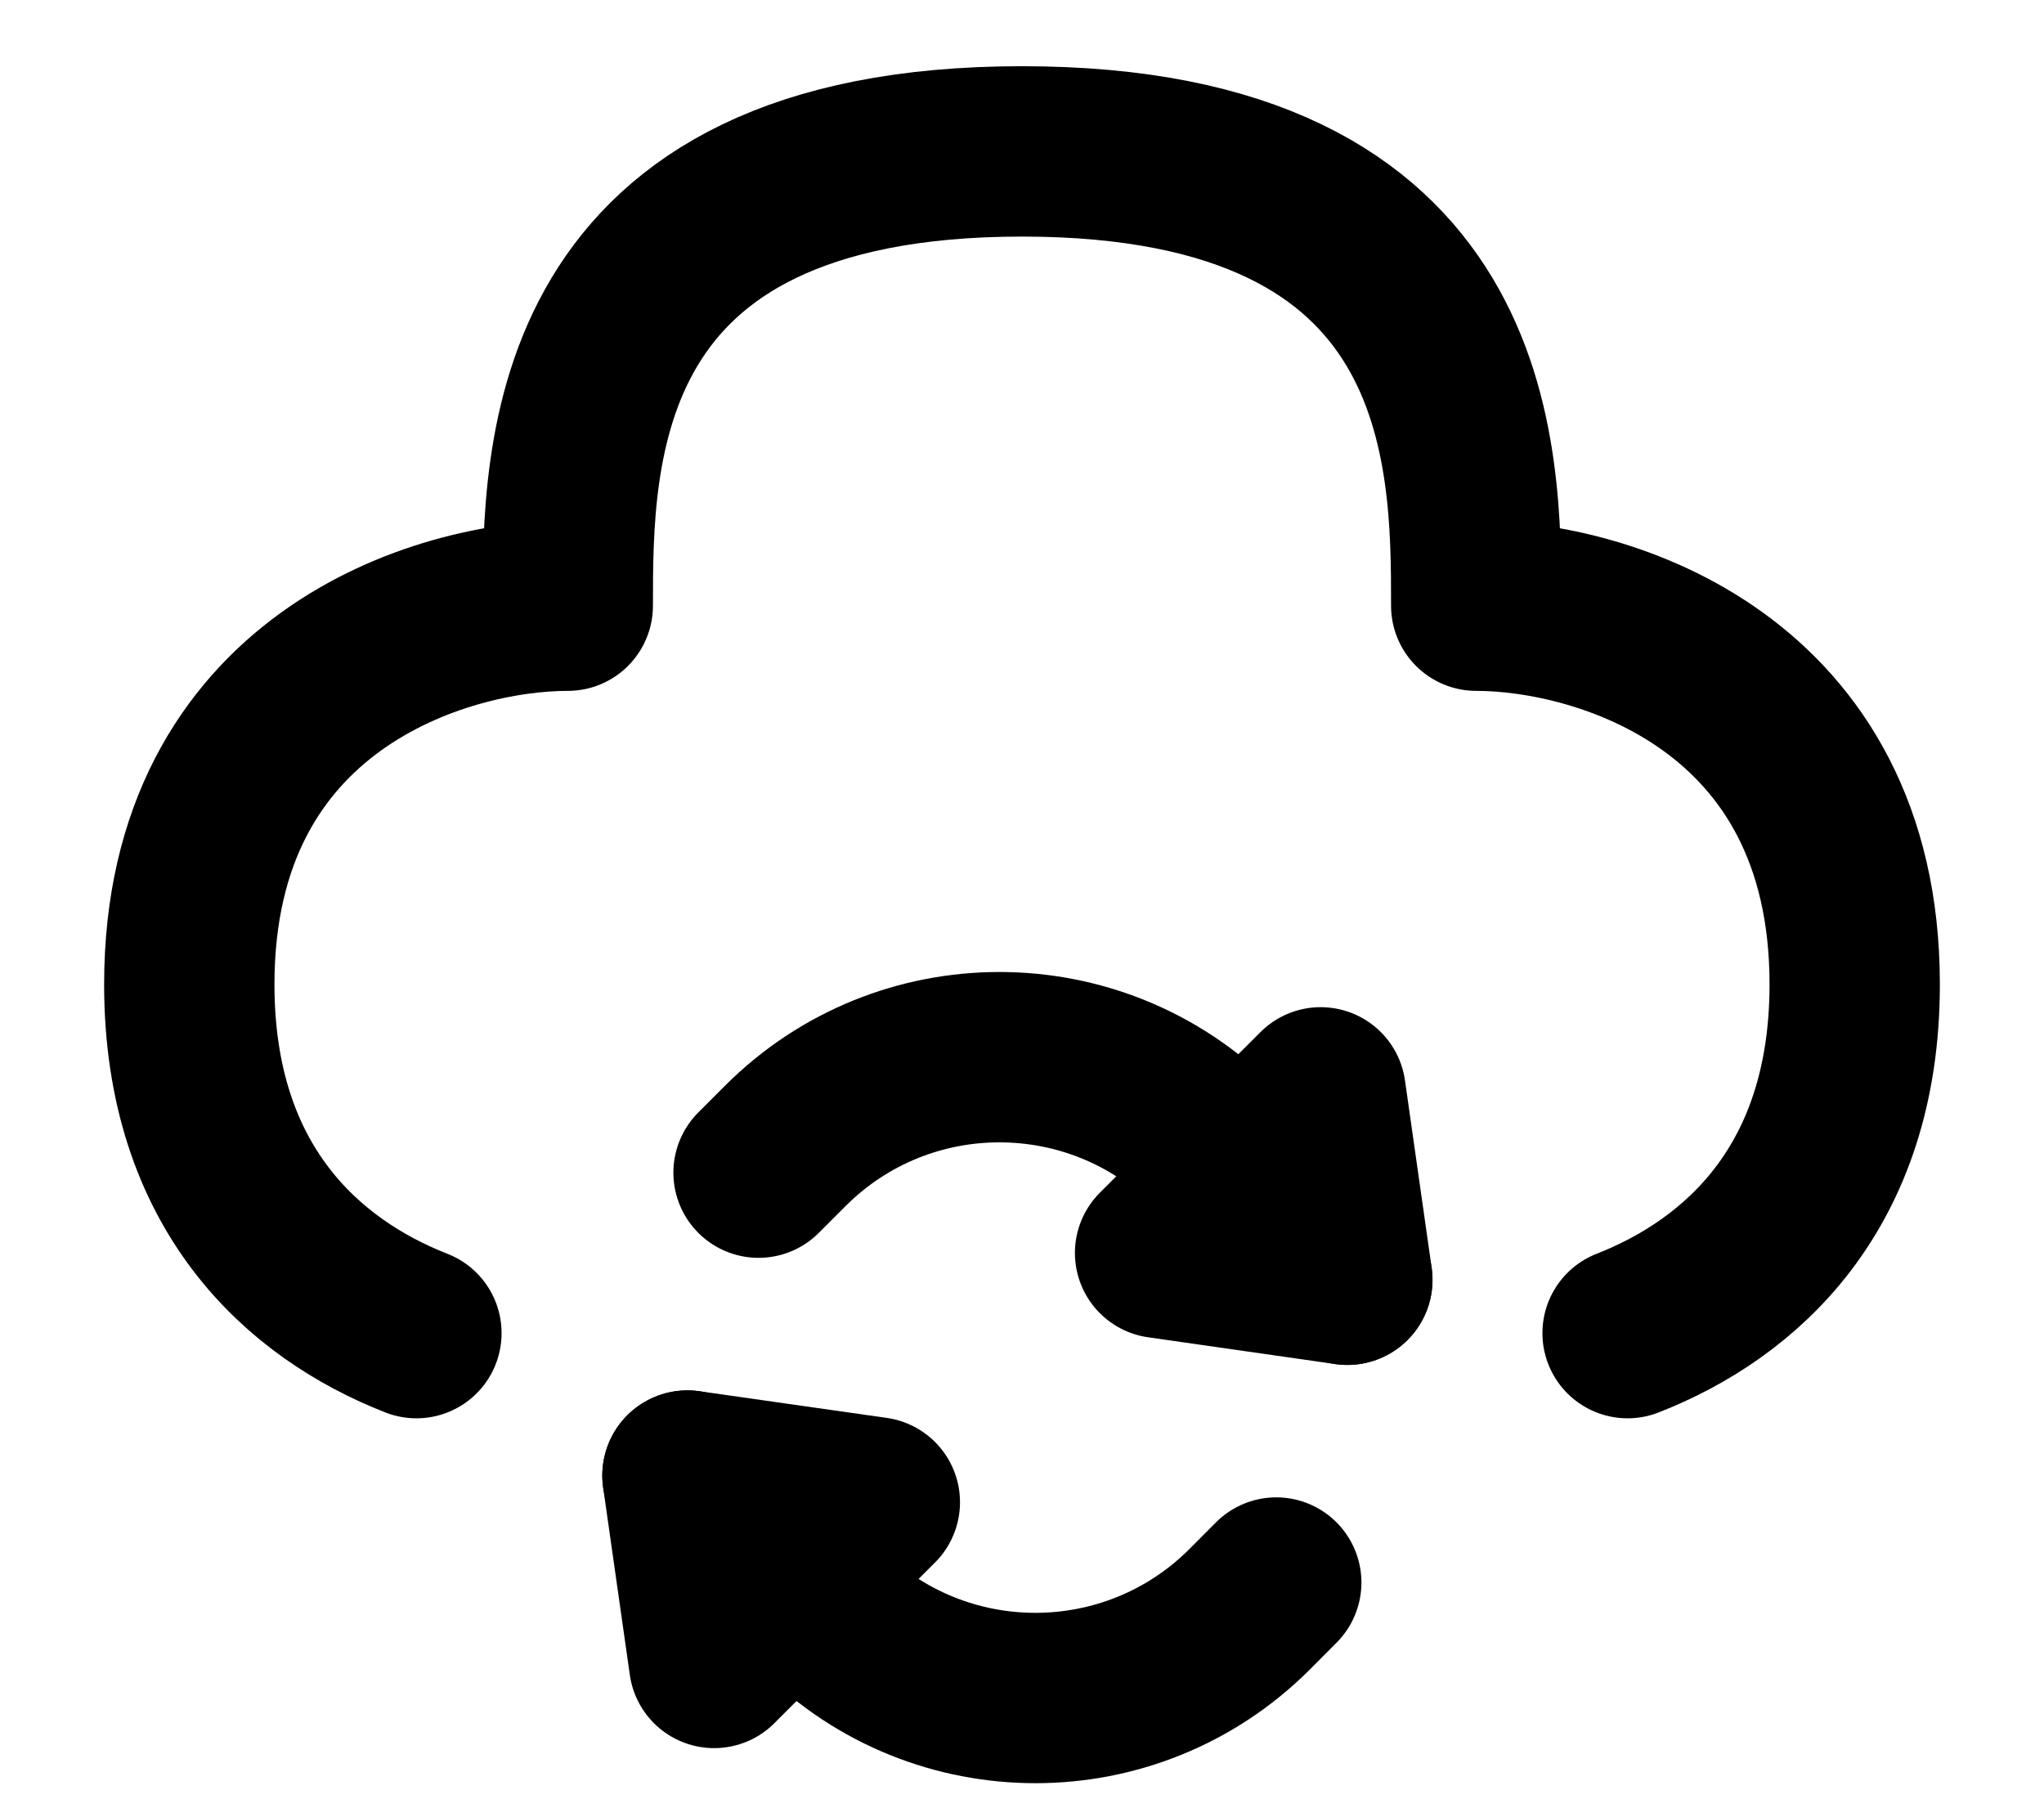 <svg width="18" height="16" viewBox="0 0 18 16" fill="none" xmlns="http://www.w3.org/2000/svg">
<path d="M14.333 11.738C15.329 11.348 16.333 10.459 16.333 8.667C16.333 6 14.111 5.333 13 5.333C13 4 13 1.333 9 1.333C5 1.333 5 4 5 5.333C3.889 5.333 1.667 6 1.667 8.667C1.667 10.459 2.671 11.348 3.667 11.738" stroke="black" stroke-width="1.5" stroke-linecap="round" stroke-linejoin="round"/>
<path d="M6.054 12.992L7.232 14.17C8.274 15.211 9.962 15.211 11.004 14.17L11.239 13.934" stroke="black" stroke-width="1.5" stroke-linecap="round" stroke-linejoin="round"/>
<path d="M6.289 14.642L6.054 12.992L7.704 13.227L6.289 14.642Z" stroke="black" stroke-width="1.5" stroke-linecap="round" stroke-linejoin="round"/>
<path d="M11.865 11.268L10.687 10.089C9.645 9.048 7.957 9.048 6.916 10.089L6.68 10.325" stroke="black" stroke-width="1.5" stroke-linecap="round" stroke-linejoin="round"/>
<path d="M11.63 9.618L11.865 11.268L10.216 11.032L11.63 9.618Z" stroke="black" stroke-width="1.5" stroke-linecap="round" stroke-linejoin="round"/>
</svg>
